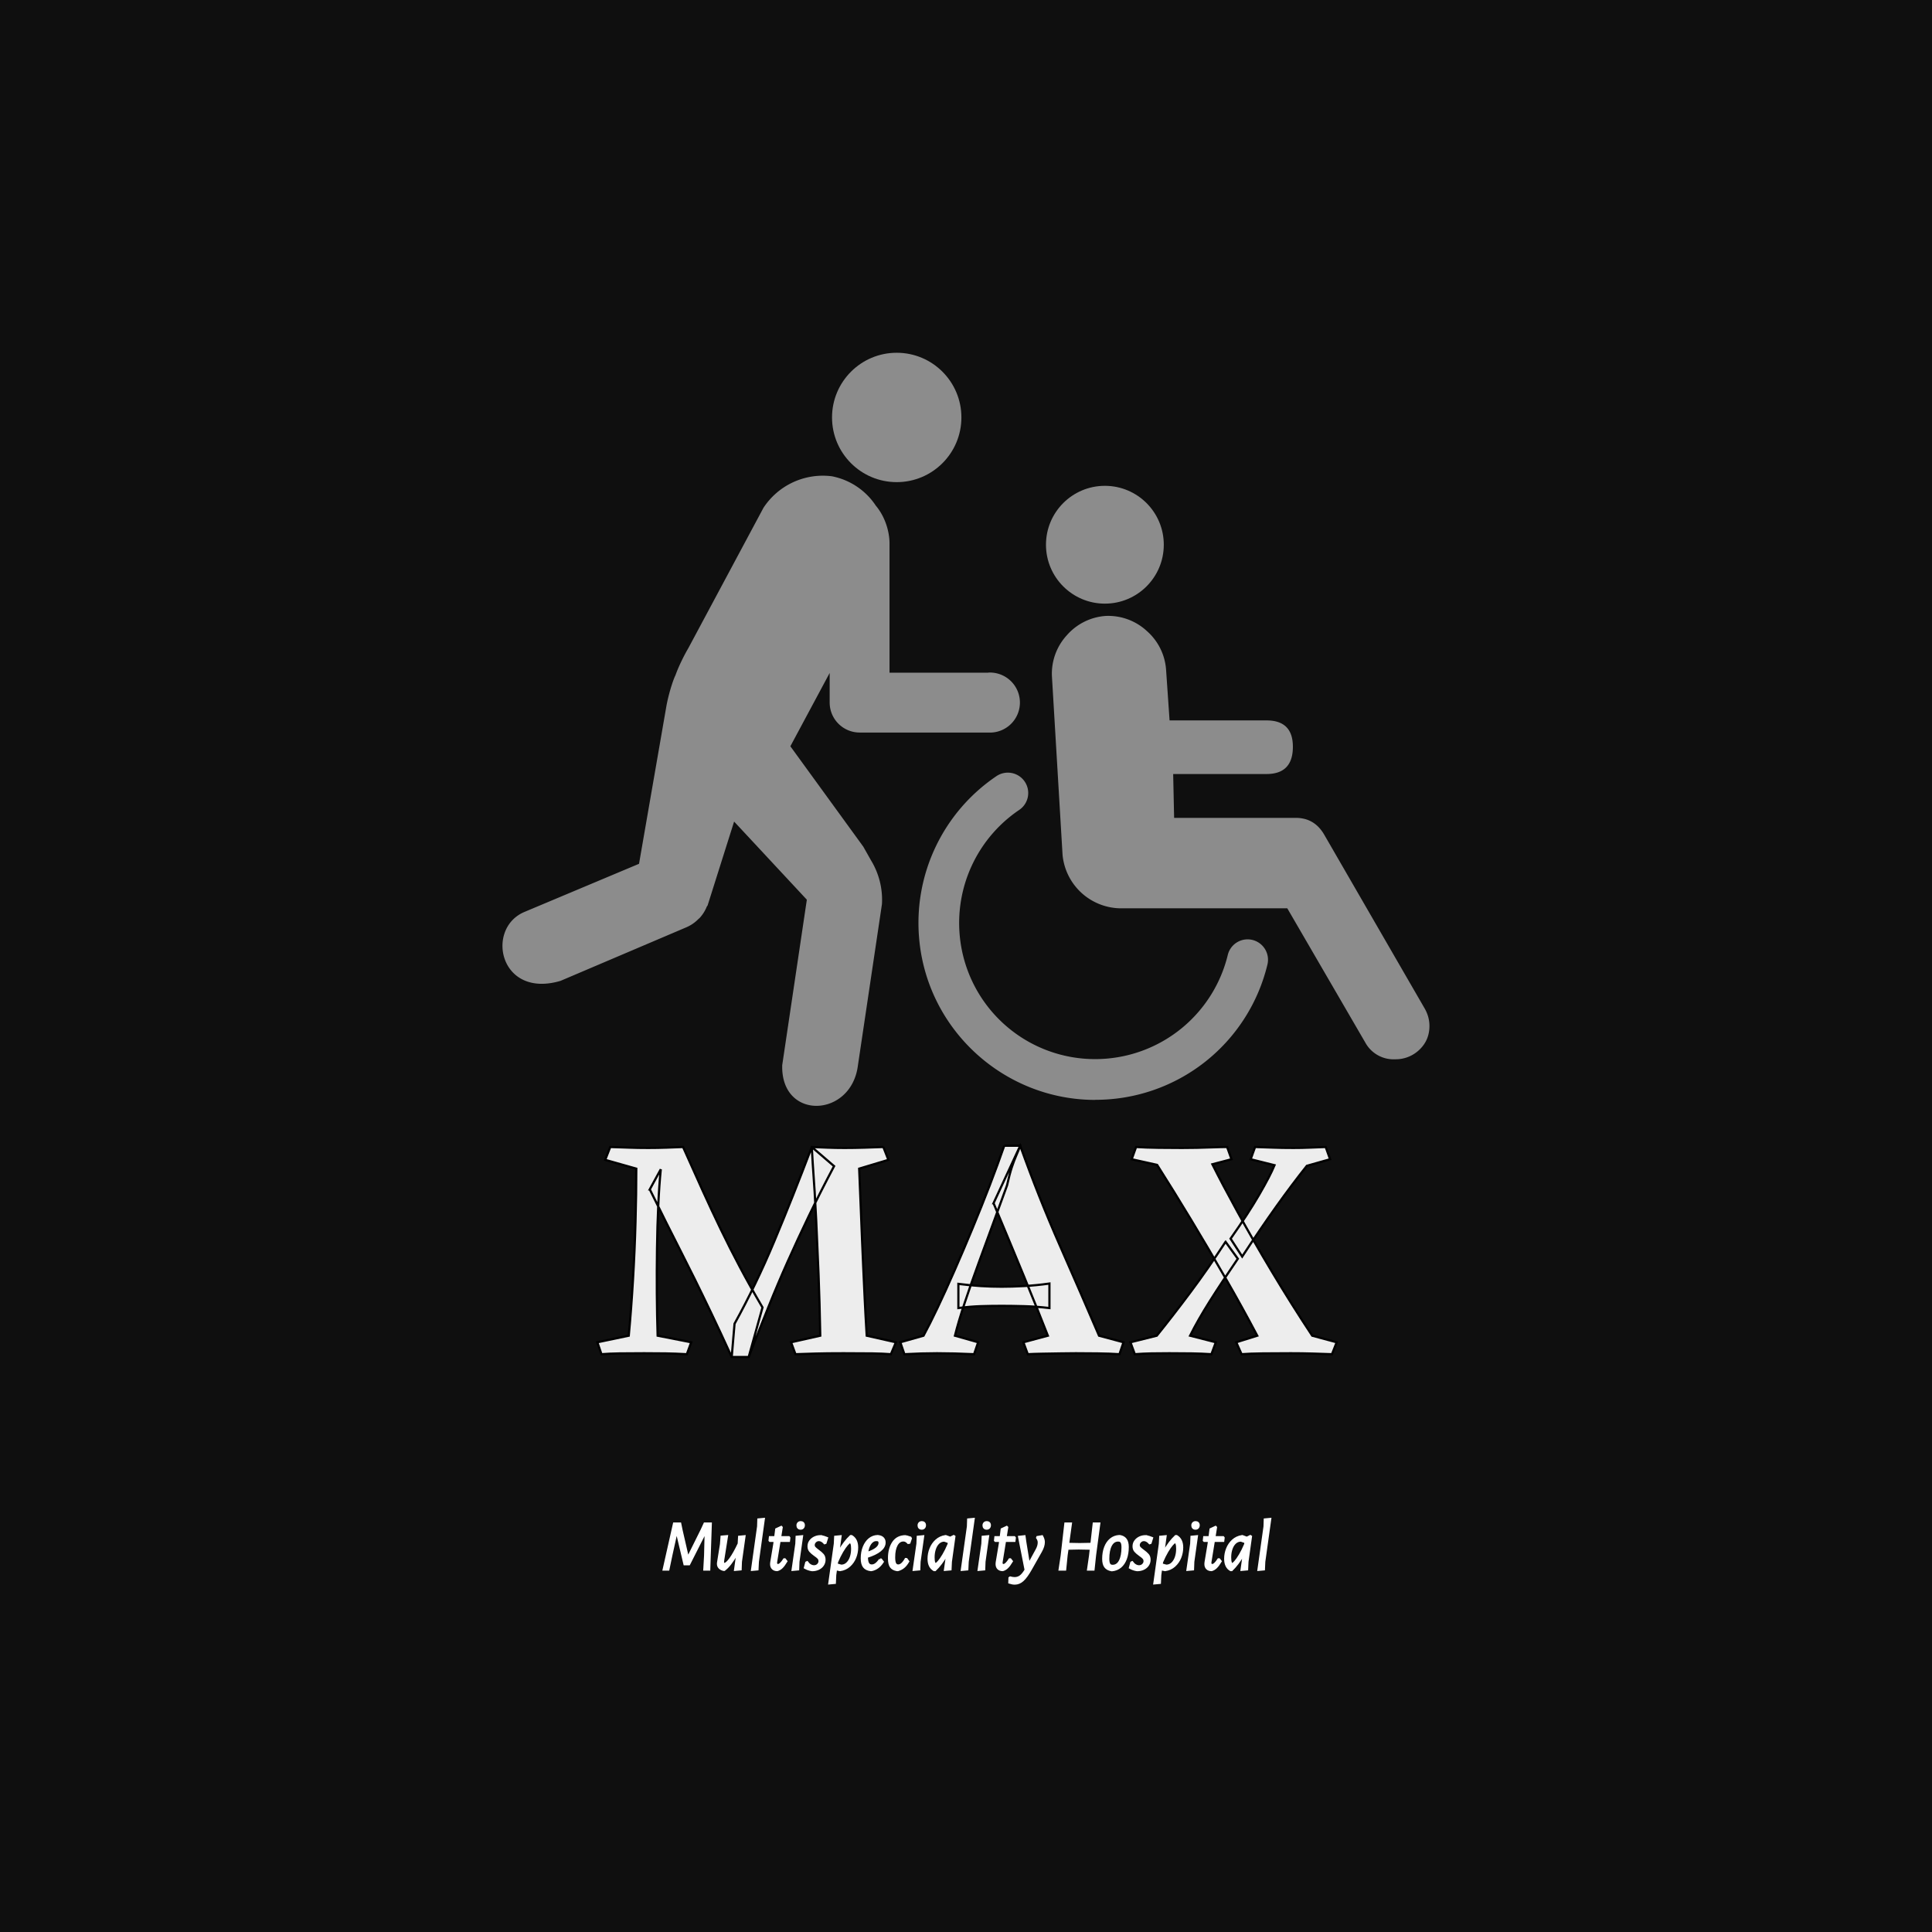<svg xmlns="http://www.w3.org/2000/svg" xml:space="preserve" width="1500" height="1500" fill="#fff" stroke="#fff" data-id="lg_rfL82MFnqONEfGM4oS" data-version="1"><path fill="#0f0f0f" stroke="transparent" d="M0 0h1500v1500H0z"/><g data-padding="20"><g transform="translate(-578.546 -572.746)scale(1.71)"><filter id="a" width="156%" height="272%" x="-28%" y="-86%"><feGaussianBlur in="SourceAlpha" stdDeviation="5"/><feOffset dx="2" dy="2" result="oBlur"/><feFlood flood-color="#000" flood-opacity="1"/><feComposite in2="oBlur" operator="in"/><feMerge><feMergeNode/><feMergeNode in="SourceGraphic"/></feMerge></filter><path d="m659.036 1024.695-.71 20.87h-2.19l.36-6.36.26-10.63h-.19l-7.38 14.58h-2.05l-3.46-14.58h-.23l-2.31 10.44-1.37 6.55h-2.09l4.7-20.87h2.77l.65 3.16 2.78 12.1h.22l6.1-12.29 1.37-2.97Zm12.89 6 2.41-.23-1.63 11.55-.13 3.46-2.48.22 1.01-7.3h-.23q-1.59 2.74-2.92 4.47-1.32 1.72-2.75 2.83h-.36q-1.14-.26-1.84-.97-.7-.72-.67-1.83l.03-.43 1.34-8.41.26-3.42 2.41-.2-1.73 10.93-.06.68q-.03.49.16.73.2.25.52.25.95 0 2.68-2.38t3.81-6.79Zm11.18-8.09-2.7 19.41-.17 3.46-2.44.22 2.77-19.7.1-3.16Zm7.15 9.92-1.54 9.42-.06.52q0 .49.23.79.22.29.65.29 1.17 0 2.84-2.61h.29l.68.88q-1.14 1.89-2.05 2.77-.91.89-2.06 1.21-1.3 0-2.03-.72-.74-.71-.74-2.02l.07-.78 1.4-8.42.16-1.33h-2.18l-.16-.17.16-1.46h2.41l.46-3.62 2.25-1.05.19.2-.71 4.47h3.98l.19.26-.16 1.37Zm10.2-2.06-1.63 11.55-.13 3.46-2.48.22 1.7-11.84.13-3.16Zm-.55-6.39q.62 0 .99.36.38.36.38 1.01 0 .69-.39 1.11t-1.05.42q-.65 0-1.02-.39-.38-.39-.38-1.04t.39-1.06 1.08-.41Zm9.16 6.36q1.41.26 2.74.82l-.68 2.21-.39.13q-1.27-1.43-2.61-1.43-.98 0-1.68.7t-.7 1.58q0 .72.49 1.24t1.56 1.31q1.4 1.01 2.14 1.87.73.87.73 2.27 0 1.3-.72 2.38-.71 1.07-1.98 1.69-1.28.62-2.91.62-1.69-.22-3.26-1.1l.62-2.32.36-.16q.65.91 1.47 1.38.81.48 1.66.48 1.11 0 1.83-.72.71-.72.71-1.63 0-.85-.53-1.44-.54-.58-1.65-1.33-1.37-.98-2.09-1.81-.72-.84-.72-2.17 0-1.34.77-2.38.77-1.05 2.06-1.64 1.28-.58 2.78-.55Zm13.93-.03q2.48 1.5 2.48 5.12 0 2.38-.88 4.58t-2.63 3.77q-1.74 1.56-4.19 1.92h-.13l-1.76-.39-.36 2.64-.16 3.56-2.48.23 2.51-17.98.16-3.16 2.39-.23-.92 6.72h.36q2.38-4.17 5.15-6.78Zm-4.73 13.43q1.53 0 2.66-1.04 1.12-1.04 1.73-2.79.6-1.74.6-3.86 0-1.63-.29-2.33-.3-.71-.69-.71t-1.35 1.08-2.19 3.13q-1.22 2.06-2.39 4.83l-.17 1.11Zm17.68-2.83.39.03.78 1.01q-1.04 1.6-2.28 2.51-1.24.92-2.81 1.24h-.39q-2.08-.26-3.05-1.53-.96-1.27-.96-3.78 0-2.87.93-5.16.93-2.28 2.54-3.59 1.62-1.3 3.71-1.36l.26.03q1.4.16 2.13.91.74.75.74 1.99 0 1.96-2.02 3.6-2.03 1.65-6.01 2.89 0 2.06.54 3 .54.95 1.68.95.98 0 1.88-.66.89-.65 1.94-2.08Zm-1.67-8.87q-1.66 0-2.82 1.61-1.15 1.62-1.45 4.32 2.81-.91 4.26-2.07t1.45-2.53q0-1.33-1.44-1.33Zm13.31-1.7 2.09.65.19.36-.65 1.93-.52.09q-.62-.65-1.13-.89-.5-.25-1.06-.25-1.95 0-3.09 2.06-1.14 2.05-1.14 5.61 0 2.02.45 2.88.46.87 1.44.87 1.73 0 3.39-2.94l.36.03.75 1.05q-1.01 1.73-2.11 2.61-1.09.88-2.56 1.3h-.39q-1.89-.32-2.75-1.48-.87-1.16-.87-3.9 0-4.37 1.91-7.17 1.91-2.81 5.69-2.81Zm7.86.03-1.63 11.55-.13 3.46-2.48.22 1.7-11.84.13-3.16Zm-.55-6.39q.62 0 .99.36.38.36.38 1.01 0 .69-.39 1.11-.4.42-1.05.42t-1.03-.39q-.37-.39-.37-1.04t.39-1.06 1.08-.41Zm14.44 6.3.3.19-1.6 11.45-.16 3.46-2.48.22.94-6.68h-.32q-2.38 4.17-5.12 6.78h-.46q-2.48-1.4-2.48-5.12 0-2.35.88-4.56.88-2.22 2.6-3.77 1.71-1.55 4.15-1.94h.17l2.02.75Zm-8.21 12.75q.39 0 1.35-1.08t2.18-3.13q1.23-2.05 2.4-4.83l.03-.19.04-.79-2.03-.71q-1.5 0-2.62 1.02-1.13 1.03-1.71 2.78-.59 1.74-.59 3.86 0 1.63.29 2.35.3.72.66.72Zm17.25-20.52-2.71 19.41-.16 3.46-2.45.22 2.77-19.7.1-3.16Zm6.55 7.86-1.63 11.55-.13 3.46-2.48.22 1.7-11.84.13-3.16Zm-.55-6.39q.62 0 .99.36.38.36.38 1.01 0 .69-.39 1.11t-1.05.42q-.65 0-1.02-.39-.38-.39-.38-1.04t.39-1.06 1.08-.41Zm8.25 8.45-1.53 9.42-.07.52q0 .49.23.79.23.29.65.29 1.18 0 2.84-2.61h.29l.69.88q-1.14 1.89-2.06 2.77-.91.89-2.05 1.21-1.3 0-2.04-.72-.73-.71-.73-2.02l.06-.78 1.41-8.42.16-1.33h-2.19l-.16-.17.16-1.46h2.42l.45-3.62 2.25-1.05.2.2-.72 4.47h3.98l.2.26-.17 1.37Zm16.83-2.06q.78 1.44.78 2.64 0 1.86-1.3 4.18l-4.63 8.19q-1.96 3.45-3.61 4.95-1.64 1.5-3.63 1.5-1.08 0-2.45-.45l.07-2.09.29-.2q1.11.3 2.05.3 1.5 0 2.65-.87 1.14-.86 2.34-2.88l-2.96-15.01 2.41-.26.36 2.61 1.56 9.59h.33l3.2-5.87q1.07-1.86 1.07-3.52 0-1.11-.75-2.15l.1-.3Zm23.48-5.77h2.48l-1.92 14.38-.69 6.49h-2.44l.91-6.29.36-3.2-5.55-.1-5.08.1-.43 3-.65 6.49h-2.48l.95-6.29 1.66-14.58h2.48l-1.27 9.23 5.28.1 5.35-.1Zm11.55 5.68h.26q1.79.29 2.69 1.5.9 1.2.9 3.45 0 3-.85 5.32-.85 2.31-2.46 3.67-1.62 1.35-3.84 1.55l-.29-.04q-1.86-.35-2.76-1.56-.89-1.21-.89-3.56 0-2.93.88-5.23t2.52-3.64q1.65-1.33 3.84-1.46Zm-.43 1.98q-2.21 0-3.39 2.25-1.17 2.26-1.17 6.07 0 1.7.45 2.46.46.77 1.54.77 2.18 0 3.36-2.28 1.17-2.29 1.17-6.13 0-1.67-.46-2.4-.45-.74-1.5-.74Zm12.59-1.92q1.4.26 2.74.82l-.68 2.21-.39.13q-1.28-1.43-2.61-1.43-.98 0-1.68.7t-.7 1.58q0 .72.48 1.24.49.52 1.57 1.31 1.4 1.01 2.14 1.87.73.87.73 2.27 0 1.3-.72 2.38-.71 1.07-1.99 1.69-1.27.62-2.9.62-1.7-.22-3.26-1.1l.62-2.32.36-.16q.65.91 1.47 1.38.81.48 1.66.48 1.11 0 1.82-.72.72-.72.72-1.63 0-.85-.54-1.44-.53-.58-1.64-1.33-1.37-.98-2.09-1.81-.72-.84-.72-2.17 0-1.34.77-2.38.77-1.05 2.05-1.64 1.29-.58 2.79-.55Zm13.93-.03q2.48 1.5 2.48 5.12 0 2.38-.88 4.58t-2.63 3.77q-1.74 1.56-4.19 1.92h-.13l-1.76-.39-.36 2.64-.16 3.56-2.48.23 2.51-17.98.16-3.16 2.38-.23-.91 6.72h.36q2.38-4.17 5.15-6.78Zm-4.73 13.43q1.53 0 2.66-1.04 1.12-1.04 1.73-2.79.6-1.74.6-3.86 0-1.63-.29-2.33-.3-.71-.69-.71t-1.35 1.08-2.19 3.13q-1.22 2.06-2.4 4.83l-.16 1.11Zm13.89-13.37-1.63 11.55-.13 3.46-2.48.22 1.7-11.84.13-3.16Zm-.55-6.39q.62 0 .99.36.38.36.38 1.01 0 .69-.39 1.11t-1.05.42q-.65 0-1.02-.39-.38-.39-.38-1.04t.39-1.06 1.08-.41Zm8.25 8.45-1.53 9.42-.07.52q0 .49.23.79.23.29.65.29 1.18 0 2.84-2.61h.29l.69.88q-1.14 1.89-2.06 2.77-.91.89-2.05 1.21-1.31 0-2.04-.72-.73-.71-.73-2.02l.06-.78 1.4-8.42.17-1.33h-2.19l-.16-.17.16-1.46h2.42l.45-3.62 2.25-1.05.2.2-.72 4.47h3.98l.2.26-.17 1.37Zm16.57-2.15.29.19-1.6 11.45-.16 3.46-2.48.22.95-6.68h-.33q-2.38 4.17-5.12 6.78h-.46q-2.47-1.4-2.47-5.12 0-2.35.88-4.56.88-2.22 2.59-3.77t4.16-1.94h.16l2.02.75Zm-8.22 12.75q.39 0 1.35-1.08t2.19-3.13q1.22-2.05 2.39-4.83l.04-.19.03-.79-2.02-.71q-1.5 0-2.63 1.02-1.12 1.03-1.71 2.78-.59 1.74-.59 3.86 0 1.63.3 2.35.29.72.65.72Zm17.25-20.52-2.71 19.41-.16 3.46-2.44.22 2.77-19.7.1-3.16Z" filter="url(#a)" font-family="Alegreya Sans" font-size="32.614" font-style="italic"/><path fill="#ededed" stroke="null" d="m706.906 855.715 10.12 8.69q-6.42 12.12-11.48 22.67t-9.55 20.59q-4.49 10.05-8.76 20.67-4.28 10.62-8.98 22.74h-7.7l1.28-15.11q9.7-17.53 18.03-37.42 8.34-19.88 17.04-42.83Zm-73.55 19.24 4.99-9.12q-.72 7.13-1.14 16.39-.43 9.27-.57 19.53-.15 10.26-.08 20.45.08 10.2.36 19.18l15.25 2.99-1.99 5.42q-5.28-.29-9.55-.36-4.28-.07-9.84-.07-6.7 0-11.19.07t-8.19.36l-1.86-5.42 14.26-2.99q1.14-12.26 1.92-25.45.79-13.18 1.14-26.15.36-12.98.36-24.24l-14.11-3.99 2.28-5.84q4.56.14 8.48.28 3.92.15 8.76.15 4.28 0 8.41-.15 4.14-.14 7.42-.28 4.7 10.55 8.83 19.67 4.14 9.12 8.27 17.67 4.13 8.56 8.7 17.18 4.56 8.62 10.26 18.32l-6.27 22.52h-7.7q-5.27-11.55-9.34-20.03-4.06-8.48-7.41-15.25t-6.48-12.9q-3.14-6.13-6.49-12.83t-7.48-15.11Zm106.05-19.24 2.28 5.84-13.26 3.99q.43 9.7.71 17.39.29 7.7.57 14.33.29 6.63.57 13.18.29 6.56.65 14.04.35 7.49.92 16.9l13.26 2.99-2.28 5.42q-3.71-.29-8.41-.36-4.71-.07-13.12-.07-7.69 0-12.61.14t-9.19.29l-2-5.42 13.26-2.99q-.29-15.4-.79-28.01-.5-12.62-1.07-24.66-.57-12.05-1.56-25.59l-.43-7.41q3.13.14 6.98.28 3.85.15 7.84.15 4.56 0 9.27-.15 4.7-.14 8.41-.28Zm50.03 25.51 12.11-26.08q8.41 23.52 18.04 45.4 9.62 21.88 17.74 40.84l11.12 2.99-1.85 5.42q-4.42-.29-9.91-.36t-9.91-.07q-2.56 0-6.77.07l-8.33.14q-4.14.07-6.7.22l-2-5.42 11.12-2.99q-4.28-10.98-10.76-26.73-6.49-15.75-13.9-33.43Zm4.85-26.08h7.26q-.99 2.56-1.92 4.7t-1.92 5.13q-1 3-2.14 8.13-2.71 7.41-6.06 16.6-3.35 9.2-6.84 18.68t-6.34 18.1q-2.86 8.62-4.42 14.9l10.54 2.99-1.85 5.42q-9.12-.43-16.82-.43-7.13 0-14.82.43l-1.86-5.42 10.55-2.99q2.71-4.99 6.35-12.62 3.63-7.63 7.69-16.89 4.07-9.27 8.2-19.24 4.13-9.98 7.84-19.6 3.7-9.62 6.56-17.89Zm20.52 62.57v11.12q-6.13-.71-11.62-.85-5.48-.15-10.05-.15-4.84 0-9.47.15-4.64.14-10.2.85v-10.97q5.56.71 10.2.99 4.63.29 9.47.29 4.57 0 10.05-.29 5.49-.28 11.62-1.14Zm80.68-62 1.99 5.56-8.69 2.28q4.42 8.84 11.33 21.45 6.91 12.62 15.61 27.15 8.69 14.54 18.39 29.23l11.12 2.99-2.14 5.42q-4.28-.15-8.91-.29t-9.77-.14q-6.98 0-12.82.07-5.85.07-9.55.36l-2.43-5.42 9.55-2.99q-6.7-12.69-14.32-25.95-7.63-13.25-15.54-26.37-7.91-13.11-15.61-25.23l-11.54-2.56 1.99-5.56q4.28.28 10.27.36 5.98.07 10.54.07 3 0 6.77-.07 3.78-.08 7.49-.22 3.7-.14 6.27-.14Zm-.71 43.05 5.56 7.69q-7.13 10.41-12.62 19.1-5.49 8.7-9.05 15.83l11.69 2.99-2 5.42q-4.56-.29-8.98-.36t-10.12-.07q-4.56 0-8.19.07-3.64.07-7.49.36l-1.99-5.42 11.97-2.99q7.13-8.84 15.18-19.6 8.05-10.77 16.04-23.02Zm7.55 6.7-5.27-8.13q7.84-11.12 12.9-19.81 5.06-8.7 7.05-13.54l-10.83-2.71 2-5.56q4.56.14 8.33.28 3.78.15 9.06.15 3.84 0 7.34-.15 3.49-.14 7.34-.28l1.99 5.56-10.55 2.99q-6.7 8.41-13.82 18.39-7.13 9.98-15.54 22.81Z" font-family="Alkalami" font-size="142.541"/><circle cx="88.152" cy="87.245" r="6.83" fill="#8c8c8c" stroke="none" transform="matrix(4.3 0 0 4.3 366.417 149.321)"/><circle cx="88.152" cy="87.245" r="6.22" fill="#8c8c8c" stroke="none" transform="matrix(4.3 0 0 4.3 460.931 207.113)"/><path fill="#8c8c8c" stroke="none" d="M984.94 792.41q2.408 3.998 2.408 8.341 0 6.45-4.558 10.793a15.48 15.48 0 0 1-10.965 4.343 14.62 14.62 0 0 1-13.588-7.568l-35.432-60.974h-74.906a26.79 26.79 0 0 1-27.133-24.295l-4.816-80.926a25.8 25.8 0 0 1 6.75-18.748 25.8 25.8 0 0 1 17.545-8.772 25.8 25.8 0 0 1 18.748 6.794 25.8 25.8 0 0 1 8.772 17.544l1.59 23.091h44.033q11.954 0 11.954 11.954 0 12.384-11.954 12.384H870.99l.43 19.91h55.34q8.386.042 12.772 7.567ZM787.01 640.361h-44.805v-58.695c0-4.902-1.72-11.782-6.235-17.157a30.96 30.96 0 0 0-19.952-13.33 32.25 32.25 0 0 0-31.046 14.32l-34.185 63.854c-1.634 2.752-4.3 7.998-5.805 12.255-.731 1.333-2.838 7.31-4.042 13.674l-12.47 71.853-52.202 21.93c-17.63 7.654-11.094 39.388 16.555 31.218l57.276-24.38q3.01-1.334 5.246-3.613l.688-.602a17.2 17.2 0 0 0 3.225-5.16l.344-.473 12.04-38.098 33.024 35.475-11.18 75.121c-.688 25.198 31.304 23.994 34.357.215l10.922-73.315a34.4 34.4 0 0 0-4.902-19.78l-3.57-6.32-33.11-45.58 17.846-33.283v13.46a13.63 13.63 0 0 0 13.588 13.587h58.394a13.631 13.631 0 1 0 0-27.219"/><path fill="#8c8c8c" stroke="none" d="M835.6 834.334c-41.28 0-76.54-31.82-79.98-73.702a80.41 80.41 0 0 1 35.089-73.272 9.249 9.249 0 1 1 10.32 15.351 61.92 61.92 0 0 0-27.004 56.33 61.705 61.705 0 0 0 66.779 56.545 61.92 61.92 0 0 0 54.997-47.128 9.262 9.262 0 0 1 18.017 4.3 80.24 80.24 0 0 1-78.217 61.533"/></g><path fill="transparent" stroke="transparent" stroke-width="1.795" d="M372.083 250h755.834v1000H372.083z"/></g></svg>